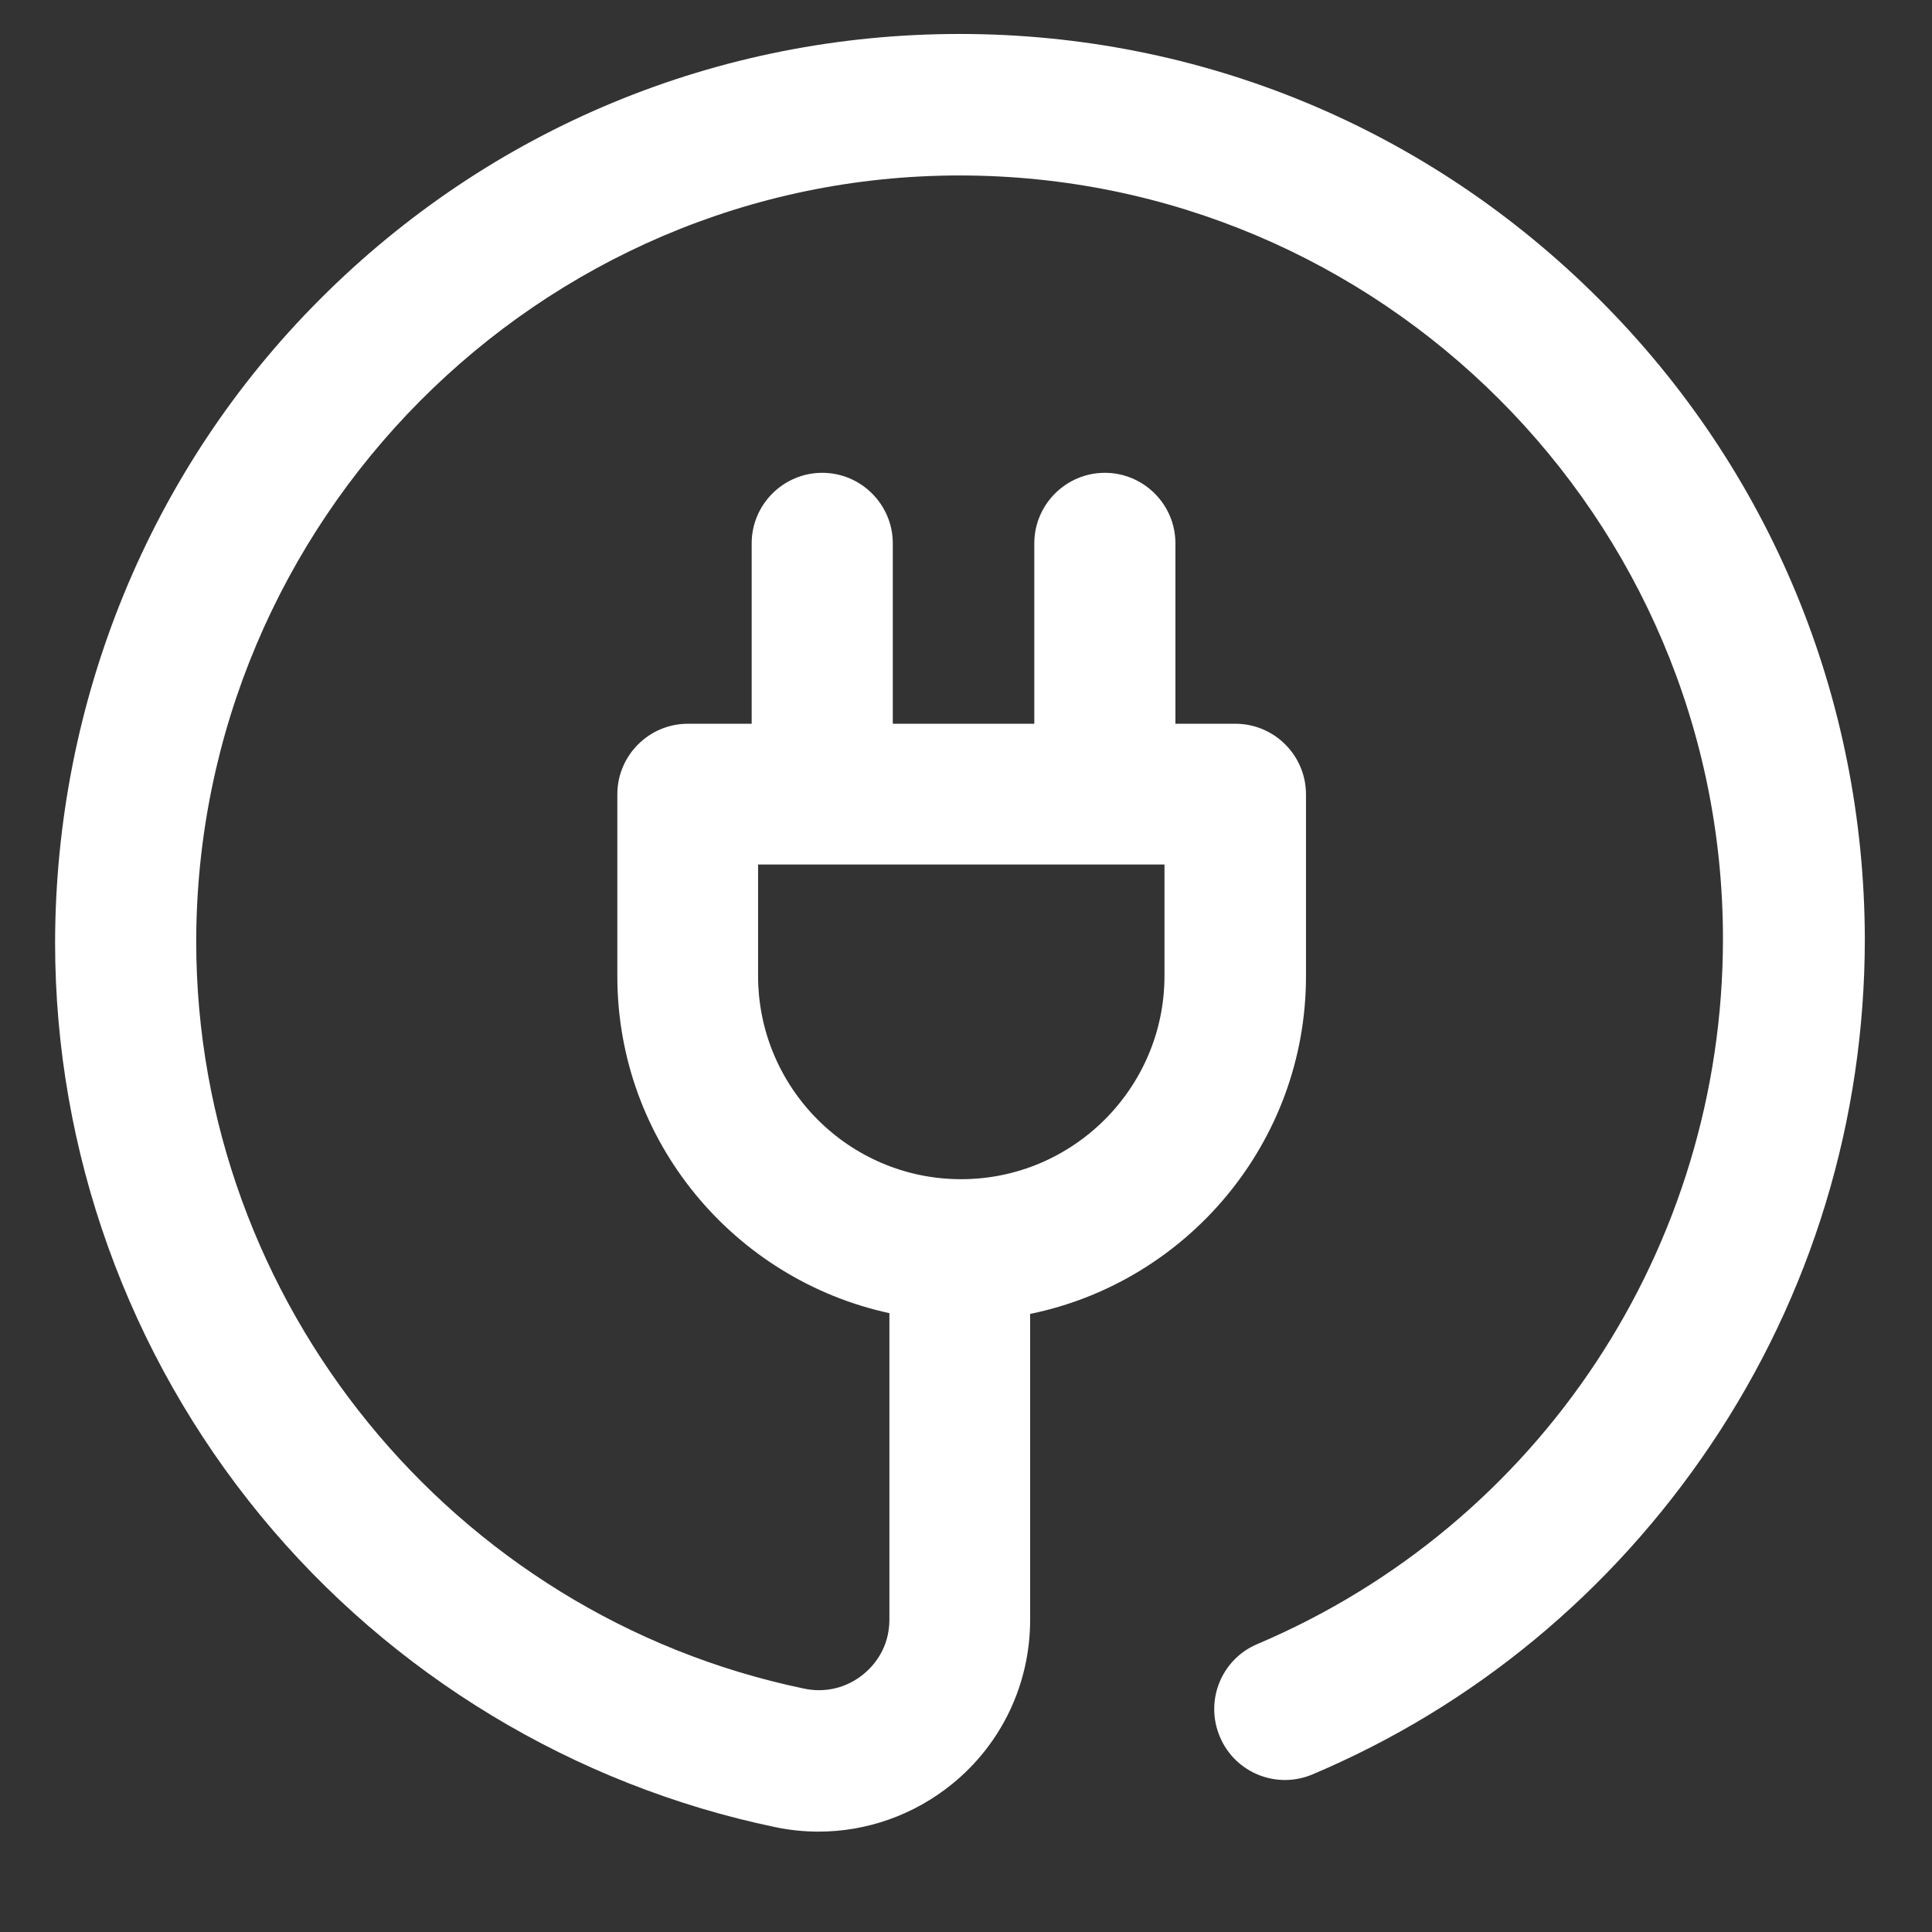 <?xml version="1.0" encoding="utf-8"?>
<!-- Generator: Adobe Illustrator 26.0.1, SVG Export Plug-In . SVG Version: 6.00 Build 0)  -->
<svg version="1.1" xmlns="http://www.w3.org/2000/svg" xmlns:xlink="http://www.w3.org/1999/xlink" x="0px" y="0px"
	 viewBox="0 0 512 512" style="enable-background:new 0 0 512 512;" xml:space="preserve">
<rect x="0" y="0" width="512" height="512" fill="#333333" stroke="none"/>
<style type="text/css">
	.st0{fill:#FFFFFF;}
	.st1{display:none;}
	.st2{display:inline;}
	.st3{display:inline;fill:#FFFFFF;}
</style>
<g id="_x30_1">
	<path class="st0" d="M423.8,79.3C378.5,34,318.3,9,254.3,9S130,34,84.8,79.3c-45.2,45.2-70.1,106.6-70.2,170.5
		c0,55.5,19.4,109.2,54.5,151.9c34.7,42.2,83.1,71.4,136.3,82.5c3.8,0.8,7.7,1.2,11.5,1.2c12.8,0,25.3-4.4,35.4-12.6
		c13.2-10.7,20.7-26.6,20.7-43.6l0-81c41.6-8.5,73.1-45.4,73.1-89.5v-48.2c0-10.3-8.4-18.7-18.7-18.7h-15.9v-47.8
		c0-10.3-8.4-18.7-18.7-18.7c-10.3,0-18.7,8.4-18.7,18.7v47.8h-37.5v-47.8c0-10.3-8.4-18.7-18.7-18.7s-18.7,8.4-18.7,18.7v47.8
		h-16.9c-10.3,0-18.7,8.4-18.7,18.7v48.2c0,43.8,31,80.4,72.1,89.3l0,81.2c0,7.7-4.3,12.4-6.9,14.5c-4.4,3.6-10.1,5-15.7,3.8
		C119.8,428.1,52.1,345,52,249.7c0,0,0,0.2,0,0c0-111.5,90.7-203.2,202.3-203.2s202.3,90.7,202.3,202.3
		c0,81.8-48.5,155.1-123.4,186.9c-9.5,4-14,15-9.9,24.6c4,9.5,15,14,24.6,9.9c42.8-18.1,79.2-48.3,105.4-87.2
		c26.8-39.8,40.9-86.2,40.9-134.3C494,184.8,469.1,124.5,423.8,79.3L423.8,79.3z M200.9,258.6v-29.5h107.7v29.5
		c0,29.7-24.2,53.9-53.9,53.9S200.9,288.3,200.9,258.6L200.9,258.6z"/>
</g>
<g id="_x30_3" class="st1">
	<g id="Factory" class="st2">
		<g>
			<path class="st0" d="M131.7,117.4c-8.7,0-15.7-7-15.7-15.7c0-26,21.2-47.2,47.2-47.2h125.9c8.7,0,15.7,7,15.7,15.7
				s-7,15.7-15.7,15.7H163.2c-8.7,0-15.7,7.1-15.7,15.7C147.5,110.3,140.4,117.4,131.7,117.4z"/>
		</g>
		<g>
			<path class="st0" d="M383.5,85.9H352c-8.7,0-15.7-7-15.7-15.7s7-15.7,15.7-15.7h31.5c8.7,0,15.7,7,15.7,15.7
				S392.2,85.9,383.5,85.9z"/>
		</g>
		<g>
			<path class="st0" d="M439.9,190.2c-10-5.7-21.8-5.5-31.7,0.4c0,0-106.5,65.5-106.5,65.5v-36.6c0-11.7-6.4-22.3-16.7-27.8
				c-10.3-5.5-22.7-4.8-32.4,1.7c-0.1,0-64.6,45.3-64.6,45.3l-9.1-82.1c-0.9-8-7.6-14-15.6-14h-62.9c-8,0-14.8,6-15.6,14L53.2,439.8
				c-0.5,4.4,0.9,8.9,3.9,12.2c3,3.3,7.2,5.2,11.7,5.2h125.9c4.5,0,8.7-1.9,11.7-5.2c3-3.3,4.4-7.8,3.9-12.2l-18.4-165.5l78.3-54.9
				v64.8c0,5.7,3.1,11,8.1,13.7c5,2.8,11.1,2.7,15.9-0.3l130.2-80v208.2H258c-8.7,0-15.7,7-15.7,15.7c0,8.7,7,15.7,15.7,15.7h182.2
				c8.7,0,15.7-7,15.7-15.7v-224C455.9,206.1,449.9,195.8,439.9,190.2z M86.4,425.8l28-251.8h34.8l28,251.8H86.4z"/>
			<path class="st0" d="M380.4,362.9c8.7,0,15.7-7,15.7-15.7s-7-15.7-15.7-15.7h-31.5c-8.7,0-15.7,7-15.7,15.7s7,15.7,15.7,15.7
				H380.4z"/>
			<path class="st0" d="M254.5,362.9h31.5c8.7,0,15.7-7,15.7-15.7s-7-15.7-15.7-15.7h-31.5c-8.7,0-15.7,7-15.7,15.7
				S245.8,362.9,254.5,362.9z"/>
		</g>
	</g>
</g>
<g id="_x30_4" class="st1">
	<path class="st3" d="M254.2,24.7c-6,0-11.4,3.7-13.6,9.3c-14.7,36.5-50.1,84.6-82.4,132.9c-32.3,48.3-62.4,96.8-62.4,143.4
		c0,87.2,71.1,158.3,158.5,158.3S413,397.5,413,310.3c0-46.6-30.1-95.1-62.4-143.4S282.8,70.5,268.1,34
		C265.8,28.3,260.3,24.6,254.2,24.7z M254.4,67.3c19.2,37.3,45,76.2,71.5,116c31.6,47.4,57.5,94.4,57.5,127
		c0,71.2-57.6,128.7-129,128.7s-128.9-57.5-128.9-128.7c0-32.7,25.7-79.7,57.4-127C209.3,143.5,235.2,104.6,254.4,67.3L254.4,67.3z
		 M254.3,375.2c-8.2,0-14.8,6.6-14.8,14.7c0,8.2,6.6,14.8,15.1,14.9c61.3,0,110.3-49.6,110.3-110.4c0.1-8.2-6.5-14.9-14.8-14.8
		s-14.9,6.7-14.8,14.8C335.4,339.2,299.3,375.2,254.3,375.2L254.3,375.2z"/>
</g>
<g id="_x30_2" class="st1">
	<g class="st2">
		<path class="st0" d="M273.9,205.5v-89.4c0-10.5-8.5-19-19-19c-10.5,0-19,8.5-19,19v89.4c0,10.5,8.5,19,19,19
			S273.9,215.9,273.9,205.5z"/>
		<path class="st0" d="M189.8,162.6c8.6-6,10.7-17.8,4.7-26.4c-6-8.6-17.8-10.7-26.4-4.7c-40.6,28.5-64.9,75-64.9,124.4
			c0,83.7,68.1,151.8,151.8,151.8s151.8-68.1,151.8-151.8c0-49.4-24.2-95.9-64.8-124.4c-8.6-6-20.4-3.9-26.4,4.6
			c-6,8.6-3.9,20.4,4.6,26.4c30.5,21.4,48.7,56.2,48.7,93.3c0,62.8-51.1,113.8-113.8,113.8s-113.8-51.1-113.8-113.8
			C141.1,218.8,159.3,184,189.8,162.6L189.8,162.6z"/>
		<path class="st0" d="M426.7,84.1C380.8,38.3,319.8,13,254.9,13S129,38.3,83.1,84.1C37.3,130,12,191,12,255.9
			s25.3,125.9,71.1,171.8c45.9,45.9,106.9,71.1,171.8,71.1c44.5,0,88.1-12.2,126-35.2c9-5.4,11.8-17.1,6.4-26.1
			c-5.4-9-17.1-11.8-26.1-6.4c-31.9,19.4-68.7,29.7-106.3,29.7c-113,0-205-91.9-205-205s91.9-205,205-205s205,91.9,205,205
			c0,41.5-12.3,81.4-35.6,115.5c-5.9,8.7-3.7,20.5,5,26.4c8.7,5.9,20.5,3.7,26.4-5c27.6-40.4,42.2-87.8,42.2-136.9
			C497.8,191,472.5,130,426.7,84.1L426.7,84.1z"/>
	</g>
</g>
</svg>
